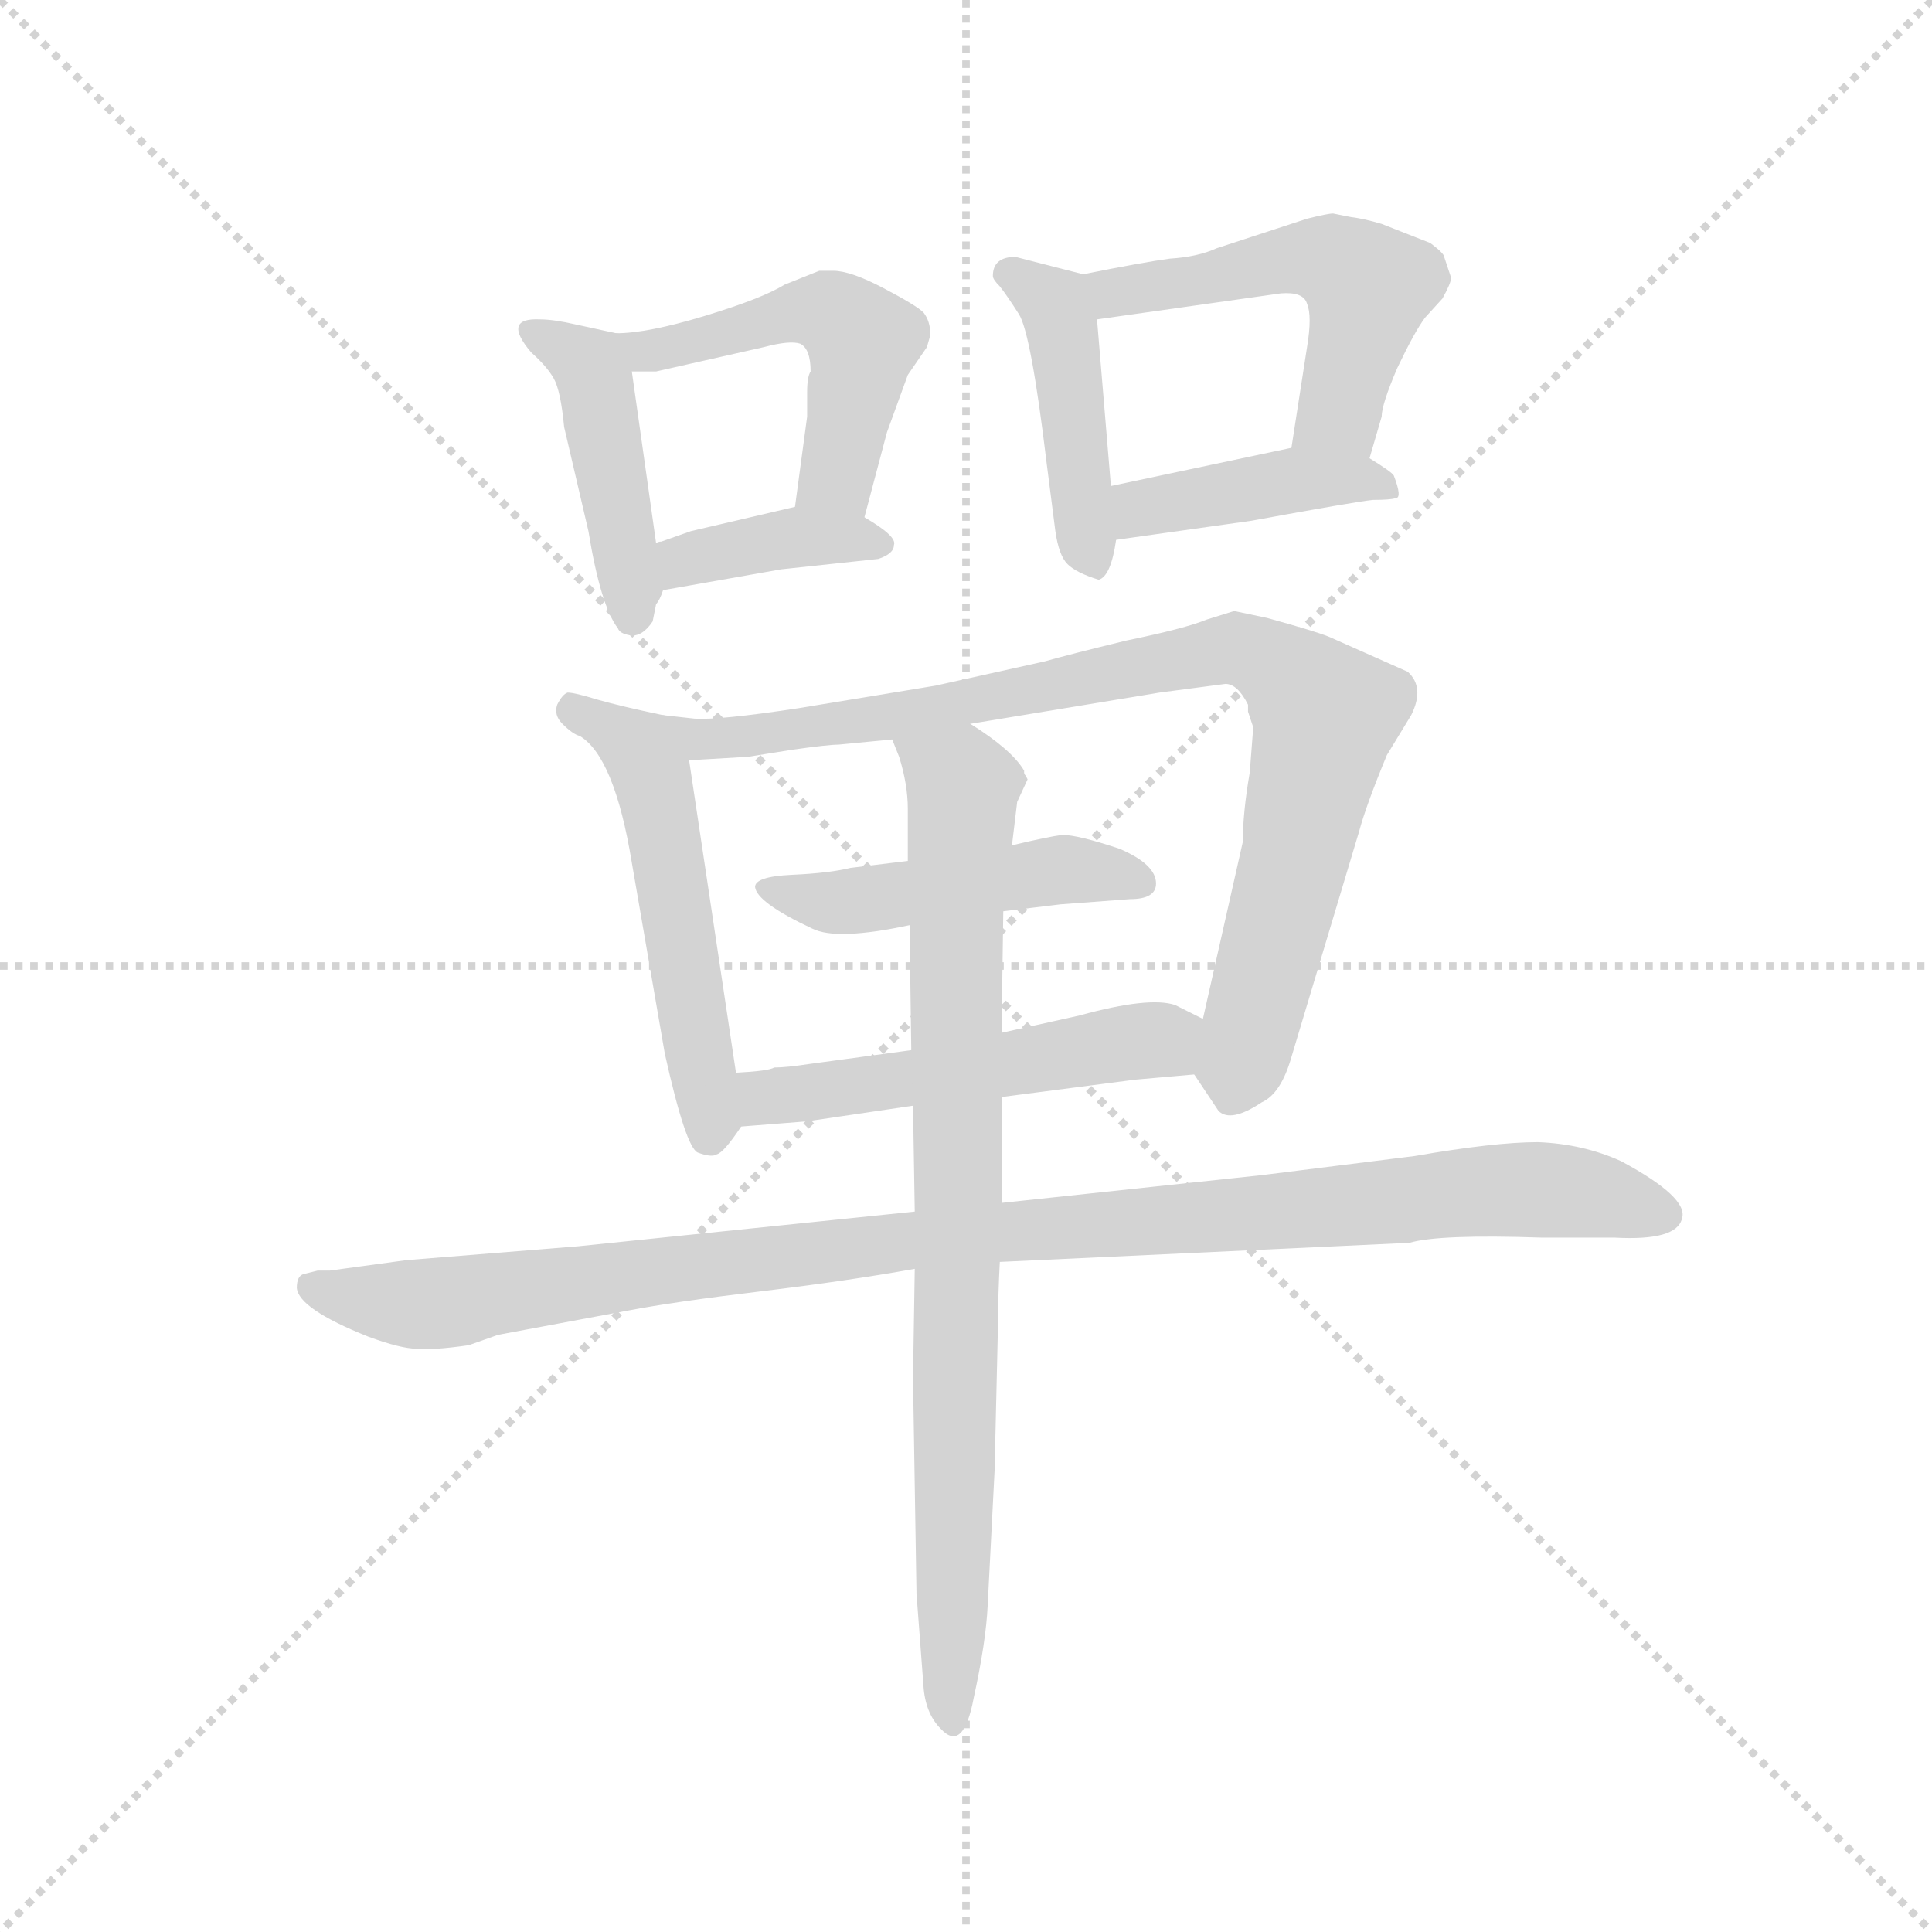 <svg version="1.1" viewBox="0 0 1024 1024" xmlns="http://www.w3.org/2000/svg">
  <g stroke="lightgray" stroke-dasharray="1,1" stroke-width="1" transform="scale(4, 4)">
    <line x1="0" y1="0" x2="256" y2="256"></line>
    <line x1="256" y1="0" x2="0" y2="256"></line>
    <line x1="128" y1="0" x2="128" y2="256"></line>
    <line x1="0" y1="128" x2="256" y2="128"></line>
  </g>
  <g transform="scale(0.92, -0.92) translate(60, -850)">
    <style type="text/css">
      
        @keyframes keyframes0 {
          from {
            stroke: blue;
            stroke-dashoffset: 439;
            stroke-width: 128;
          }
          59% {
            animation-timing-function: step-end;
            stroke: blue;
            stroke-dashoffset: 0;
            stroke-width: 128;
          }
          to {
            stroke: black;
            stroke-width: 1024;
          }
        }
        #make-me-a-hanzi-animation-0 {
          animation: keyframes0 0.607s both;
          animation-delay: 0s;
          animation-timing-function: linear;
        }
      
        @keyframes keyframes1 {
          from {
            stroke: blue;
            stroke-dashoffset: 501;
            stroke-width: 128;
          }
          62% {
            animation-timing-function: step-end;
            stroke: blue;
            stroke-dashoffset: 0;
            stroke-width: 128;
          }
          to {
            stroke: black;
            stroke-width: 1024;
          }
        }
        #make-me-a-hanzi-animation-1 {
          animation: keyframes1 0.658s both;
          animation-delay: 0.607s;
          animation-timing-function: linear;
        }
      
        @keyframes keyframes2 {
          from {
            stroke: blue;
            stroke-dashoffset: 383;
            stroke-width: 128;
          }
          55% {
            animation-timing-function: step-end;
            stroke: blue;
            stroke-dashoffset: 0;
            stroke-width: 128;
          }
          to {
            stroke: black;
            stroke-width: 1024;
          }
        }
        #make-me-a-hanzi-animation-2 {
          animation: keyframes2 0.562s both;
          animation-delay: 1.265s;
          animation-timing-function: linear;
        }
      
        @keyframes keyframes3 {
          from {
            stroke: blue;
            stroke-dashoffset: 439;
            stroke-width: 128;
          }
          59% {
            animation-timing-function: step-end;
            stroke: blue;
            stroke-dashoffset: 0;
            stroke-width: 128;
          }
          to {
            stroke: black;
            stroke-width: 1024;
          }
        }
        #make-me-a-hanzi-animation-3 {
          animation: keyframes3 0.607s both;
          animation-delay: 1.827s;
          animation-timing-function: linear;
        }
      
        @keyframes keyframes4 {
          from {
            stroke: blue;
            stroke-dashoffset: 517;
            stroke-width: 128;
          }
          63% {
            animation-timing-function: step-end;
            stroke: blue;
            stroke-dashoffset: 0;
            stroke-width: 128;
          }
          to {
            stroke: black;
            stroke-width: 1024;
          }
        }
        #make-me-a-hanzi-animation-4 {
          animation: keyframes4 0.671s both;
          animation-delay: 2.434s;
          animation-timing-function: linear;
        }
      
        @keyframes keyframes5 {
          from {
            stroke: blue;
            stroke-dashoffset: 411;
            stroke-width: 128;
          }
          57% {
            animation-timing-function: step-end;
            stroke: blue;
            stroke-dashoffset: 0;
            stroke-width: 128;
          }
          to {
            stroke: black;
            stroke-width: 1024;
          }
        }
        #make-me-a-hanzi-animation-5 {
          animation: keyframes5 0.584s both;
          animation-delay: 3.105s;
          animation-timing-function: linear;
        }
      
        @keyframes keyframes6 {
          from {
            stroke: blue;
            stroke-dashoffset: 531;
            stroke-width: 128;
          }
          63% {
            animation-timing-function: step-end;
            stroke: blue;
            stroke-dashoffset: 0;
            stroke-width: 128;
          }
          to {
            stroke: black;
            stroke-width: 1024;
          }
        }
        #make-me-a-hanzi-animation-6 {
          animation: keyframes6 0.682s both;
          animation-delay: 3.689s;
          animation-timing-function: linear;
        }
      
        @keyframes keyframes7 {
          from {
            stroke: blue;
            stroke-dashoffset: 876;
            stroke-width: 128;
          }
          74% {
            animation-timing-function: step-end;
            stroke: blue;
            stroke-dashoffset: 0;
            stroke-width: 128;
          }
          to {
            stroke: black;
            stroke-width: 1024;
          }
        }
        #make-me-a-hanzi-animation-7 {
          animation: keyframes7 0.963s both;
          animation-delay: 4.371s;
          animation-timing-function: linear;
        }
      
        @keyframes keyframes8 {
          from {
            stroke: blue;
            stroke-dashoffset: 474;
            stroke-width: 128;
          }
          61% {
            animation-timing-function: step-end;
            stroke: blue;
            stroke-dashoffset: 0;
            stroke-width: 128;
          }
          to {
            stroke: black;
            stroke-width: 1024;
          }
        }
        #make-me-a-hanzi-animation-8 {
          animation: keyframes8 0.636s both;
          animation-delay: 5.334s;
          animation-timing-function: linear;
        }
      
        @keyframes keyframes9 {
          from {
            stroke: blue;
            stroke-dashoffset: 518;
            stroke-width: 128;
          }
          63% {
            animation-timing-function: step-end;
            stroke: blue;
            stroke-dashoffset: 0;
            stroke-width: 128;
          }
          to {
            stroke: black;
            stroke-width: 1024;
          }
        }
        #make-me-a-hanzi-animation-9 {
          animation: keyframes9 0.672s both;
          animation-delay: 5.97s;
          animation-timing-function: linear;
        }
      
        @keyframes keyframes10 {
          from {
            stroke: blue;
            stroke-dashoffset: 1041;
            stroke-width: 128;
          }
          77% {
            animation-timing-function: step-end;
            stroke: blue;
            stroke-dashoffset: 0;
            stroke-width: 128;
          }
          to {
            stroke: black;
            stroke-width: 1024;
          }
        }
        #make-me-a-hanzi-animation-10 {
          animation: keyframes10 1.097s both;
          animation-delay: 6.641s;
          animation-timing-function: linear;
        }
      
        @keyframes keyframes11 {
          from {
            stroke: blue;
            stroke-dashoffset: 830;
            stroke-width: 128;
          }
          73% {
            animation-timing-function: step-end;
            stroke: blue;
            stroke-dashoffset: 0;
            stroke-width: 128;
          }
          to {
            stroke: black;
            stroke-width: 1024;
          }
        }
        #make-me-a-hanzi-animation-11 {
          animation: keyframes11 0.925s both;
          animation-delay: 7.739s;
          animation-timing-function: linear;
        }
      
    </style>
    
      <path d="M 318 537 L 304 636 C 301 657 301 657 295 658 L 272 663 Q 259 666 251 666 Q 229 667 246 647 Q 255 639 259 632 Q 263 625 265 604 L 279 544 Q 286 501 296 488 Q 297 485 303 484 Q 310 483 316 492 L 318 502 Q 320 504 322 510 L 318 537 Z" fill="lightgray"></path>
    
      <path d="M 304 636 L 318 636 L 380 650 Q 395 654 401 652 Q 407 649 407 636 Q 405 633 405 624 L 405 610 L 398 558 C 394 528 430 523 438 552 L 451 601 L 463 634 L 474 650 L 476 657 Q 476 665 472 670 Q 468 674 449 684 Q 430 694 420 694 L 412 694 L 392 686 Q 379 678 346 668 Q 313 658 295 658 C 265 656 274 636 304 636 Z" fill="lightgray"></path>
    
      <path d="M 338 544 L 321 538 Q 319 538 318 537 C 290 527 292 505 322 510 L 390 522 L 446 528 Q 455 531 455 536 Q 457 541 438 552 C 420 563 420 563 398 558 L 338 544 Z" fill="lightgray"></path>
    
      <path d="M 580 570 L 572 666 C 570 690 570 690 564 692 L 525 702 Q 512 702 512 691 Q 512 689 516 685 Q 520 680 527 669 Q 534 658 543 583 L 548 544 Q 550 530 555 525 Q 560 520 573 516 Q 580 518 583 539 L 580 570 Z" fill="lightgray"></path>
    
      <path d="M 693 650 L 684 592 C 679 562 721 557 729 586 L 736 610 Q 736 617 745 638 Q 755 659 761 667 L 771 678 Q 776 687 776 690 L 772 702 Q 772 704 764 710 L 736 721 Q 726 724 718 725 L 708 727 Q 705 727 693 724 L 641 707 Q 630 702 614 701 Q 599 699 564 692 C 535 686 542 662 572 666 L 678 681 Q 691 682 693 675 Q 696 668 693 650 Z" fill="lightgray"></path>
    
      <path d="M 684 592 L 580 570 C 551 564 553 535 583 539 L 661 550 Q 721 561 731 562 Q 741 562 744 563 Q 748 563 743 576 Q 742 578 729 586 C 710 598 710 598 684 592 Z" fill="lightgray"></path>
    
      <path d="M 364 232 L 337 412 C 333 436 333 436 322 438 Q 298 443 284 447 Q 271 451 267 451 Q 264 450 261 444 Q 259 438 264 433 Q 270 427 274 426 Q 294 414 304 353 L 323 243 Q 335 189 342 186 Q 350 183 353 185 Q 357 186 367 201 C 368 203 368 203 364 232 Z" fill="lightgray"></path>
    
      <path d="M 499 433 L 608 451 L 646 456 Q 653 456 659 444 L 659 440 L 662 431 L 660 405 Q 656 382 656 365 L 633 263 C 626 234 626 233 628 231 L 642 210 Q 649 203 667 215 Q 678 220 684 241 L 723 371 Q 727 386 739 415 L 753 438 Q 761 454 751 463 L 706 483 Q 699 486 670 494 L 651 498 L 635 493 Q 623 488 589 481 Q 556 473 542 469 L 479 455 L 400 442 Q 354 435 340 436 L 322 438 C 292 441 307 410 337 412 L 371 414 L 396 418 Q 417 421 423 421 L 454 424 L 499 433 Z" fill="lightgray"></path>
    
      <path d="M 606 341 Q 606 352 585 361 Q 561 369 552 369 Q 544 368 523 363 L 463 354 L 430 350 Q 418 347 396 346 Q 375 345 375 339 Q 376 330 408 315 Q 422 308 464 317 L 518 325 L 551 329 L 591 332 Q 606 332 606 341 Z" fill="lightgray"></path>
    
      <path d="M 633 263 L 617 271 Q 602 276 562 265 L 517 255 L 465 245 L 406 237 Q 393 235 386 235 Q 383 233 364 232 C 334 230 337 199 367 201 L 405 204 L 466 213 L 517 218 L 594 228 L 628 231 C 658 234 660 250 633 263 Z" fill="lightgray"></path>
    
      <path d="M 516 123 L 752 134 Q 769 139 828 137 L 870 137 Q 906 135 909 148 Q 913 160 874 181 Q 852 191 826 192 Q 801 192 755 184 L 667 173 L 517 157 L 467 152 L 273 132 L 174 124 L 130 118 L 123 118 L 115 116 Q 111 115 111 108 Q 112 96 152 80 Q 171 73 180 73 Q 189 72 210 75 L 227 81 L 302 95 Q 328 100 378 106 Q 428 112 467 119 L 516 123 Z" fill="lightgray"></path>
    
      <path d="M 523 363 L 526 388 L 532 401 L 531 403 Q 530 404 530 405 L 530 406 Q 523 418 499 433 C 474 450 444 452 454 424 L 458 414 Q 463 398 463 384 L 463 354 L 464 317 L 465 245 L 466 213 L 467 152 L 467 119 L 466 56 L 468 -68 L 472 -121 Q 473 -137 482 -146 Q 495 -160 501 -128 Q 508 -96 509 -75 L 513 3 L 515 89 Q 515 104 516 123 L 517 157 L 517 218 L 517 255 L 518 325 L 523 363 Z" fill="lightgray"></path>
    
    
      <clipPath id="make-me-a-hanzi-clip-0">
        <path d="M 318 537 L 304 636 C 301 657 301 657 295 658 L 272 663 Q 259 666 251 666 Q 229 667 246 647 Q 255 639 259 632 Q 263 625 265 604 L 279 544 Q 286 501 296 488 Q 297 485 303 484 Q 310 483 316 492 L 318 502 Q 320 504 322 510 L 318 537 Z"></path>
      </clipPath>
      <path clip-path="url(#make-me-a-hanzi-clip-0)" d="M 247 657 L 264 651 L 282 633 L 305 495" fill="none" id="make-me-a-hanzi-animation-0" stroke-dasharray="311 622" stroke-linecap="round"></path>
    
      <clipPath id="make-me-a-hanzi-clip-1">
        <path d="M 304 636 L 318 636 L 380 650 Q 395 654 401 652 Q 407 649 407 636 Q 405 633 405 624 L 405 610 L 398 558 C 394 528 430 523 438 552 L 451 601 L 463 634 L 474 650 L 476 657 Q 476 665 472 670 Q 468 674 449 684 Q 430 694 420 694 L 412 694 L 392 686 Q 379 678 346 668 Q 313 658 295 658 C 265 656 274 636 304 636 Z"></path>
      </clipPath>
      <path clip-path="url(#make-me-a-hanzi-clip-1)" d="M 300 654 L 313 648 L 404 671 L 429 663 L 437 654 L 427 600 L 420 575 L 406 564" fill="none" id="make-me-a-hanzi-animation-1" stroke-dasharray="373 746" stroke-linecap="round"></path>
    
      <clipPath id="make-me-a-hanzi-clip-2">
        <path d="M 338 544 L 321 538 Q 319 538 318 537 C 290 527 292 505 322 510 L 390 522 L 446 528 Q 455 531 455 536 Q 457 541 438 552 C 420 563 420 563 398 558 L 338 544 Z"></path>
      </clipPath>
      <path clip-path="url(#make-me-a-hanzi-clip-2)" d="M 322 531 L 334 527 L 402 541 L 447 536" fill="none" id="make-me-a-hanzi-animation-2" stroke-dasharray="255 510" stroke-linecap="round"></path>
    
      <clipPath id="make-me-a-hanzi-clip-3">
        <path d="M 580 570 L 572 666 C 570 690 570 690 564 692 L 525 702 Q 512 702 512 691 Q 512 689 516 685 Q 520 680 527 669 Q 534 658 543 583 L 548 544 Q 550 530 555 525 Q 560 520 573 516 Q 580 518 583 539 L 580 570 Z"></path>
      </clipPath>
      <path clip-path="url(#make-me-a-hanzi-clip-3)" d="M 521 692 L 547 675 L 551 665 L 570 525" fill="none" id="make-me-a-hanzi-animation-3" stroke-dasharray="311 622" stroke-linecap="round"></path>
    
      <clipPath id="make-me-a-hanzi-clip-4">
        <path d="M 693 650 L 684 592 C 679 562 721 557 729 586 L 736 610 Q 736 617 745 638 Q 755 659 761 667 L 771 678 Q 776 687 776 690 L 772 702 Q 772 704 764 710 L 736 721 Q 726 724 718 725 L 708 727 Q 705 727 693 724 L 641 707 Q 630 702 614 701 Q 599 699 564 692 C 535 686 542 662 572 666 L 678 681 Q 691 682 693 675 Q 696 668 693 650 Z"></path>
      </clipPath>
      <path clip-path="url(#make-me-a-hanzi-clip-4)" d="M 573 688 L 582 681 L 593 682 L 693 702 L 723 690 L 727 675 L 712 612 L 692 598" fill="none" id="make-me-a-hanzi-animation-4" stroke-dasharray="389 778" stroke-linecap="round"></path>
    
      <clipPath id="make-me-a-hanzi-clip-5">
        <path d="M 684 592 L 580 570 C 551 564 553 535 583 539 L 661 550 Q 721 561 731 562 Q 741 562 744 563 Q 748 563 743 576 Q 742 578 729 586 C 710 598 710 598 684 592 Z"></path>
      </clipPath>
      <path clip-path="url(#make-me-a-hanzi-clip-5)" d="M 590 547 L 597 557 L 680 573 L 726 574 L 737 569" fill="none" id="make-me-a-hanzi-animation-5" stroke-dasharray="283 566" stroke-linecap="round"></path>
    
      <clipPath id="make-me-a-hanzi-clip-6">
        <path d="M 364 232 L 337 412 C 333 436 333 436 322 438 Q 298 443 284 447 Q 271 451 267 451 Q 264 450 261 444 Q 259 438 264 433 Q 270 427 274 426 Q 294 414 304 353 L 323 243 Q 335 189 342 186 Q 350 183 353 185 Q 357 186 367 201 C 368 203 368 203 364 232 Z"></path>
      </clipPath>
      <path clip-path="url(#make-me-a-hanzi-clip-6)" d="M 269 443 L 308 419 L 316 401 L 351 207 L 348 195" fill="none" id="make-me-a-hanzi-animation-6" stroke-dasharray="403 806" stroke-linecap="round"></path>
    
      <clipPath id="make-me-a-hanzi-clip-7">
        <path d="M 499 433 L 608 451 L 646 456 Q 653 456 659 444 L 659 440 L 662 431 L 660 405 Q 656 382 656 365 L 633 263 C 626 234 626 233 628 231 L 642 210 Q 649 203 667 215 Q 678 220 684 241 L 723 371 Q 727 386 739 415 L 753 438 Q 761 454 751 463 L 706 483 Q 699 486 670 494 L 651 498 L 635 493 Q 623 488 589 481 Q 556 473 542 469 L 479 455 L 400 442 Q 354 435 340 436 L 322 438 C 292 441 307 410 337 412 L 371 414 L 396 418 Q 417 421 423 421 L 454 424 L 499 433 Z"></path>
      </clipPath>
      <path clip-path="url(#make-me-a-hanzi-clip-7)" d="M 326 432 L 345 424 L 375 426 L 505 446 L 645 476 L 672 469 L 704 438 L 650 223" fill="none" id="make-me-a-hanzi-animation-7" stroke-dasharray="748 1496" stroke-linecap="round"></path>
    
      <clipPath id="make-me-a-hanzi-clip-8">
        <path d="M 606 341 Q 606 352 585 361 Q 561 369 552 369 Q 544 368 523 363 L 463 354 L 430 350 Q 418 347 396 346 Q 375 345 375 339 Q 376 330 408 315 Q 422 308 464 317 L 518 325 L 551 329 L 591 332 Q 606 332 606 341 Z"></path>
      </clipPath>
      <path clip-path="url(#make-me-a-hanzi-clip-8)" d="M 381 338 L 424 330 L 550 349 L 596 342" fill="none" id="make-me-a-hanzi-animation-8" stroke-dasharray="346 692" stroke-linecap="round"></path>
    
      <clipPath id="make-me-a-hanzi-clip-9">
        <path d="M 633 263 L 617 271 Q 602 276 562 265 L 517 255 L 465 245 L 406 237 Q 393 235 386 235 Q 383 233 364 232 C 334 230 337 199 367 201 L 405 204 L 466 213 L 517 218 L 594 228 L 628 231 C 658 234 660 250 633 263 Z"></path>
      </clipPath>
      <path clip-path="url(#make-me-a-hanzi-clip-9)" d="M 373 209 L 381 218 L 591 250 L 609 251 L 622 237" fill="none" id="make-me-a-hanzi-animation-9" stroke-dasharray="390 780" stroke-linecap="round"></path>
    
      <clipPath id="make-me-a-hanzi-clip-10">
        <path d="M 516 123 L 752 134 Q 769 139 828 137 L 870 137 Q 906 135 909 148 Q 913 160 874 181 Q 852 191 826 192 Q 801 192 755 184 L 667 173 L 517 157 L 467 152 L 273 132 L 174 124 L 130 118 L 123 118 L 115 116 Q 111 115 111 108 Q 112 96 152 80 Q 171 73 180 73 Q 189 72 210 75 L 227 81 L 302 95 Q 328 100 378 106 Q 428 112 467 119 L 516 123 Z"></path>
      </clipPath>
      <path clip-path="url(#make-me-a-hanzi-clip-10)" d="M 120 108 L 151 100 L 197 100 L 500 139 L 811 165 L 872 159 L 899 150" fill="none" id="make-me-a-hanzi-animation-10" stroke-dasharray="913 1826" stroke-linecap="round"></path>
    
      <clipPath id="make-me-a-hanzi-clip-11">
        <path d="M 523 363 L 526 388 L 532 401 L 531 403 Q 530 404 530 405 L 530 406 Q 523 418 499 433 C 474 450 444 452 454 424 L 458 414 Q 463 398 463 384 L 463 354 L 464 317 L 465 245 L 466 213 L 467 152 L 467 119 L 466 56 L 468 -68 L 472 -121 Q 473 -137 482 -146 Q 495 -160 501 -128 Q 508 -96 509 -75 L 513 3 L 515 89 Q 515 104 516 123 L 517 157 L 517 218 L 517 255 L 518 325 L 523 363 Z"></path>
      </clipPath>
      <path clip-path="url(#make-me-a-hanzi-clip-11)" d="M 462 422 L 493 400 L 495 385 L 490 310 L 490 -136" fill="none" id="make-me-a-hanzi-animation-11" stroke-dasharray="702 1404" stroke-linecap="round"></path>
    
  </g>
</svg>